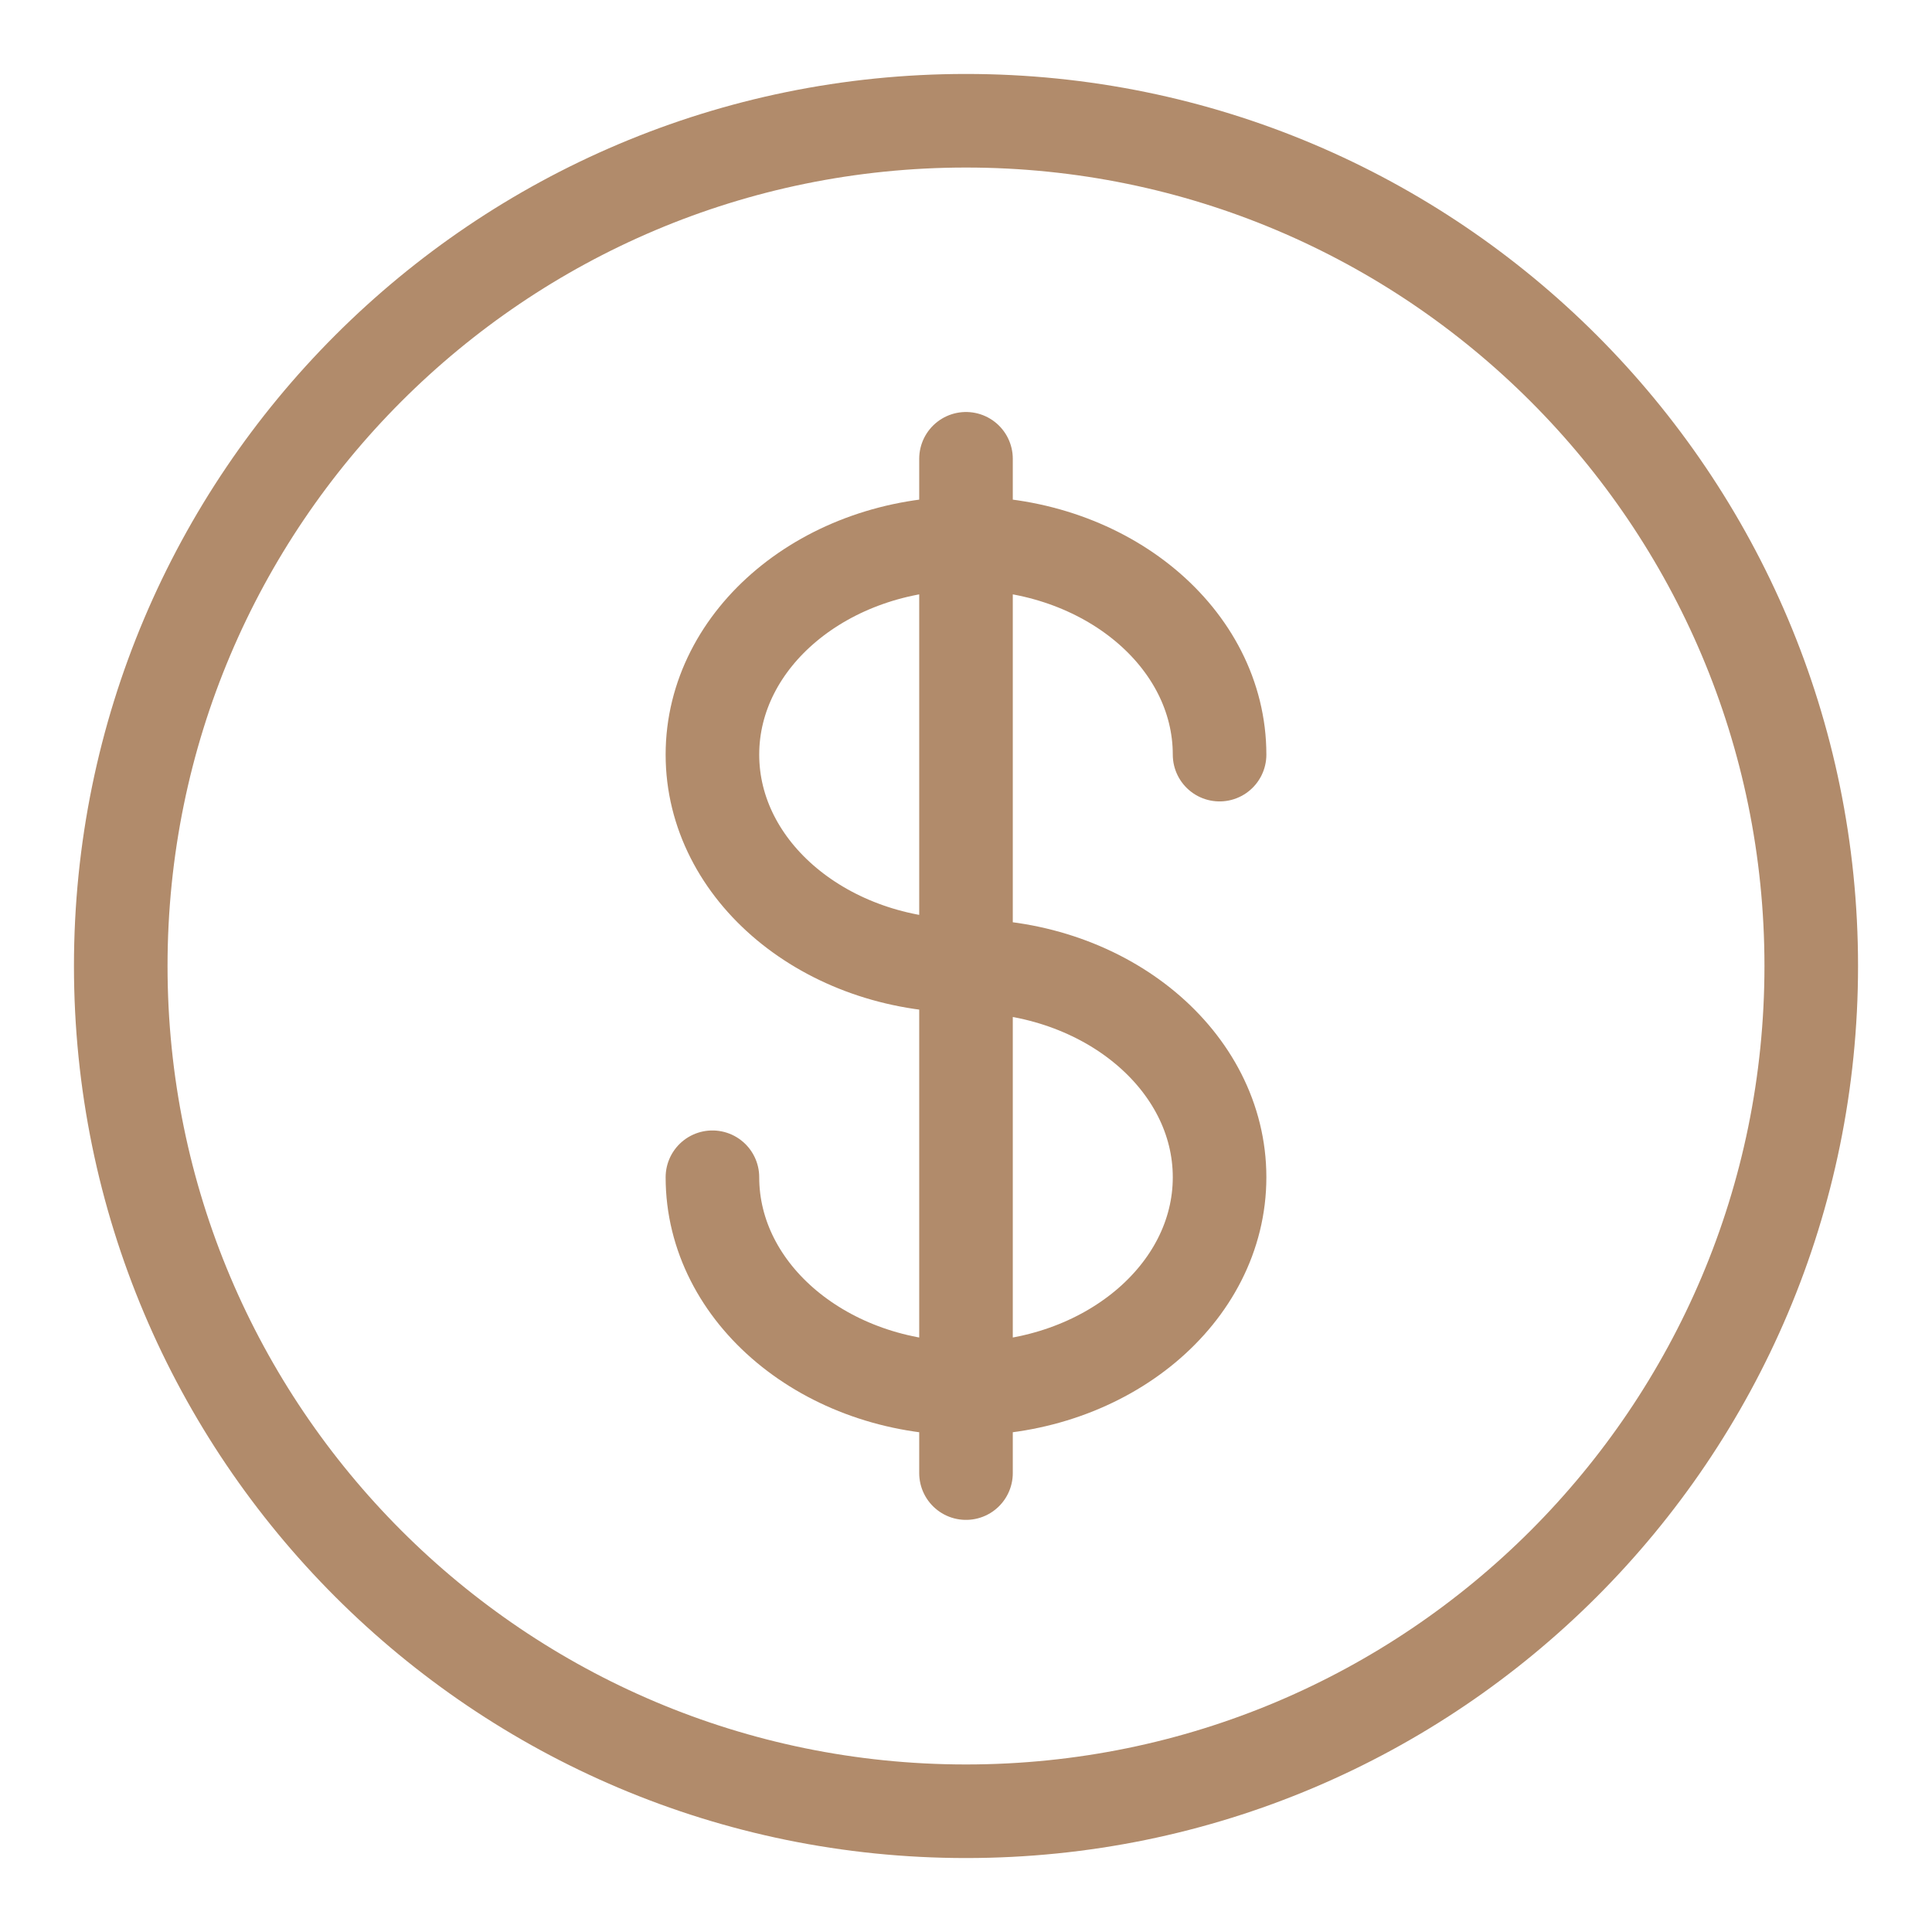 <svg width="64" height="64" viewBox="0 0 64 64" fill="none" xmlns="http://www.w3.org/2000/svg">
<path d="M32 60C47.464 60 60 47.464 60 32C60 16.536 47.464 4 32 4C16.536 4 4 16.536 4 32C4 47.464 16.536 60 32 60Z" stroke="#B18B6B" stroke-width="3.1"/>
<path d="M32 15.198V48.798M40.4 24.998C40.4 21.134 36.639 17.998 32 17.998C27.36 17.998 23.6 21.134 23.6 24.998C23.6 28.862 27.36 31.998 32 31.998C36.639 31.998 40.4 35.134 40.4 38.998C40.4 42.862 36.639 45.998 32 45.998C27.36 45.998 23.6 42.862 23.6 38.998" stroke="#B18B6B" stroke-width="3.1" stroke-linecap="round"/>
</svg>
